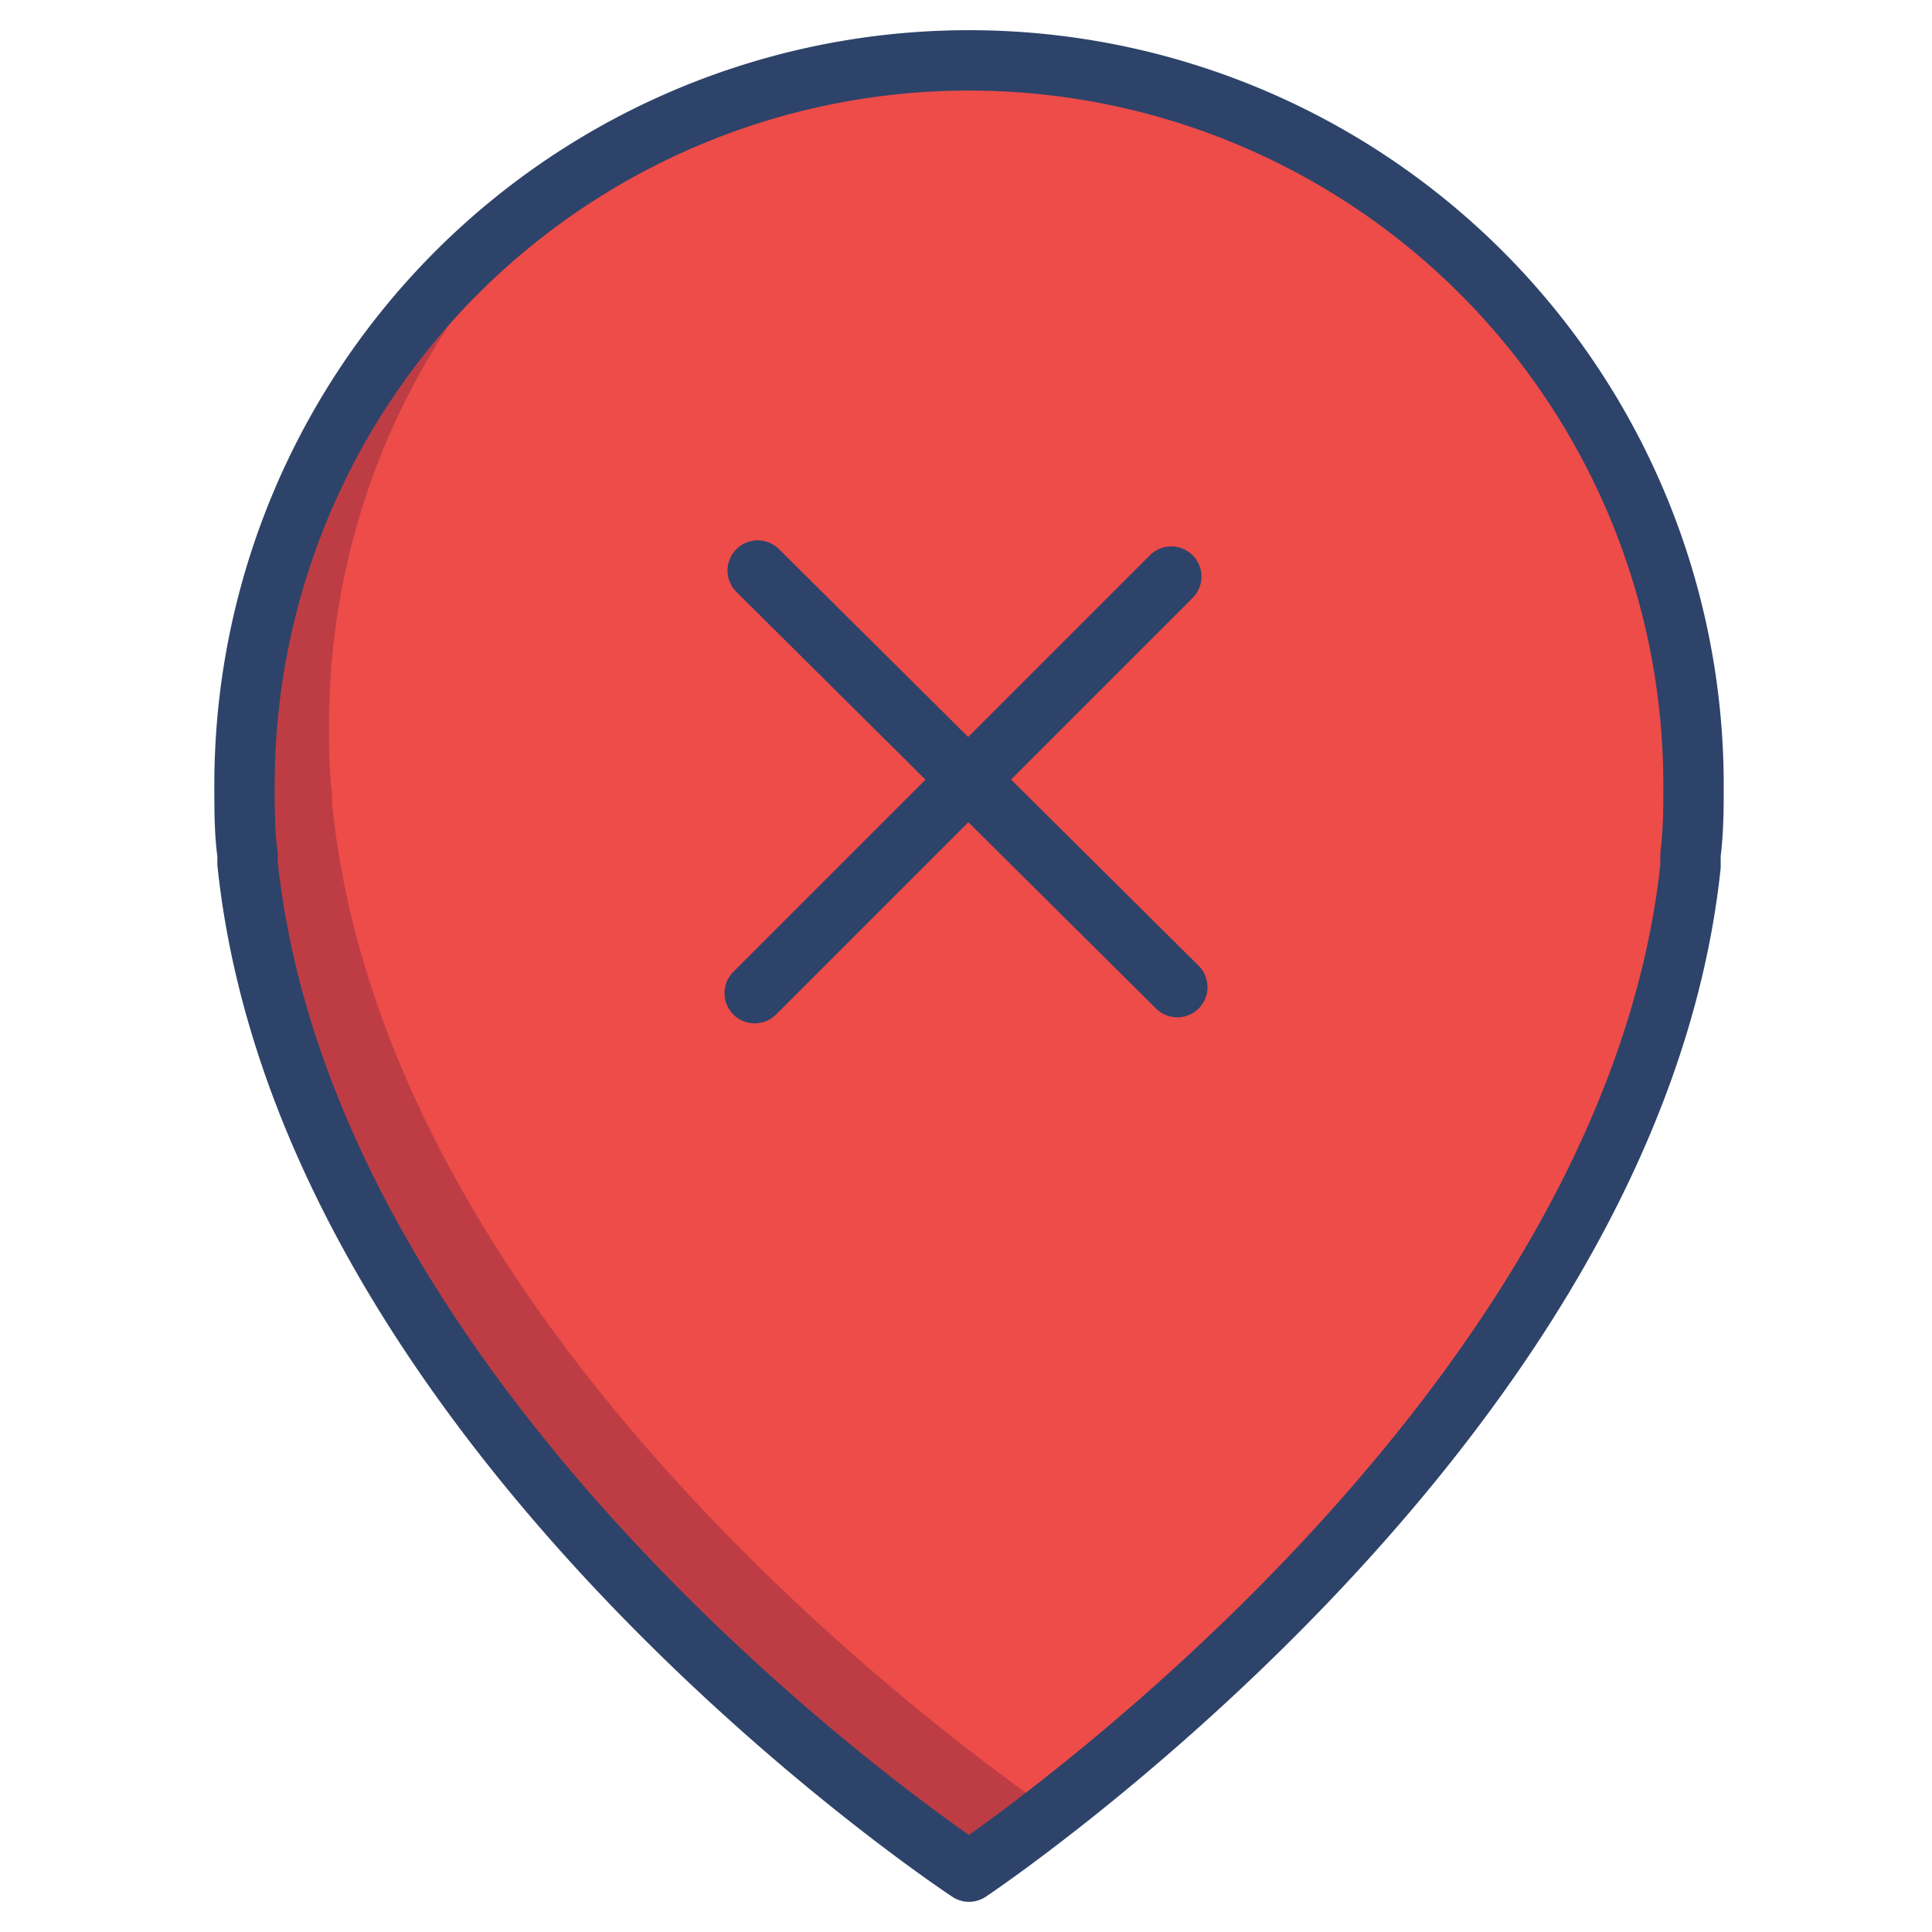 <svg xmlns="http://www.w3.org/2000/svg" viewBox="0 0 64 64" aria-labelledby="title" aria-describedby="desc"><path data-name="layer1" d="M55.8 28.3c.1-.8.1-1.5.1-2.3a24 24 0 0 0-48 0c0 .8 0 1.6.1 2.3v.3C9.9 47.6 31.9 62 31.9 62s21.8-14.6 23.8-33.3z" fill="#ed4c49"/><path data-name="opacity" d="M11 26.6v-.3c-.1-.8-.1-1.5-.1-2.3a24 24 0 0 1 9.2-18.9A24 24 0 0 0 7.9 26c0 .8 0 1.6.1 2.3v.3C9.9 47.6 31.9 62 31.9 62l2.8-2.1C32.9 58.6 12.8 44.7 11 26.6z" fill="#000032" opacity=".2"/><path data-name="stroke" d="M56 28.3c.1-.8.1-1.5.1-2.3a24 24 0 0 0-48 0c0 .8 0 1.6.1 2.3v.3c2 19 23.9 33.4 23.9 33.4S54 47.4 56 28.7zm-30.9-9.4L39 32.7m-14 .2l13.8-13.8" fill="none" stroke="#2e4369" stroke-linecap="round" stroke-linejoin="round" stroke-width="2"/></svg>